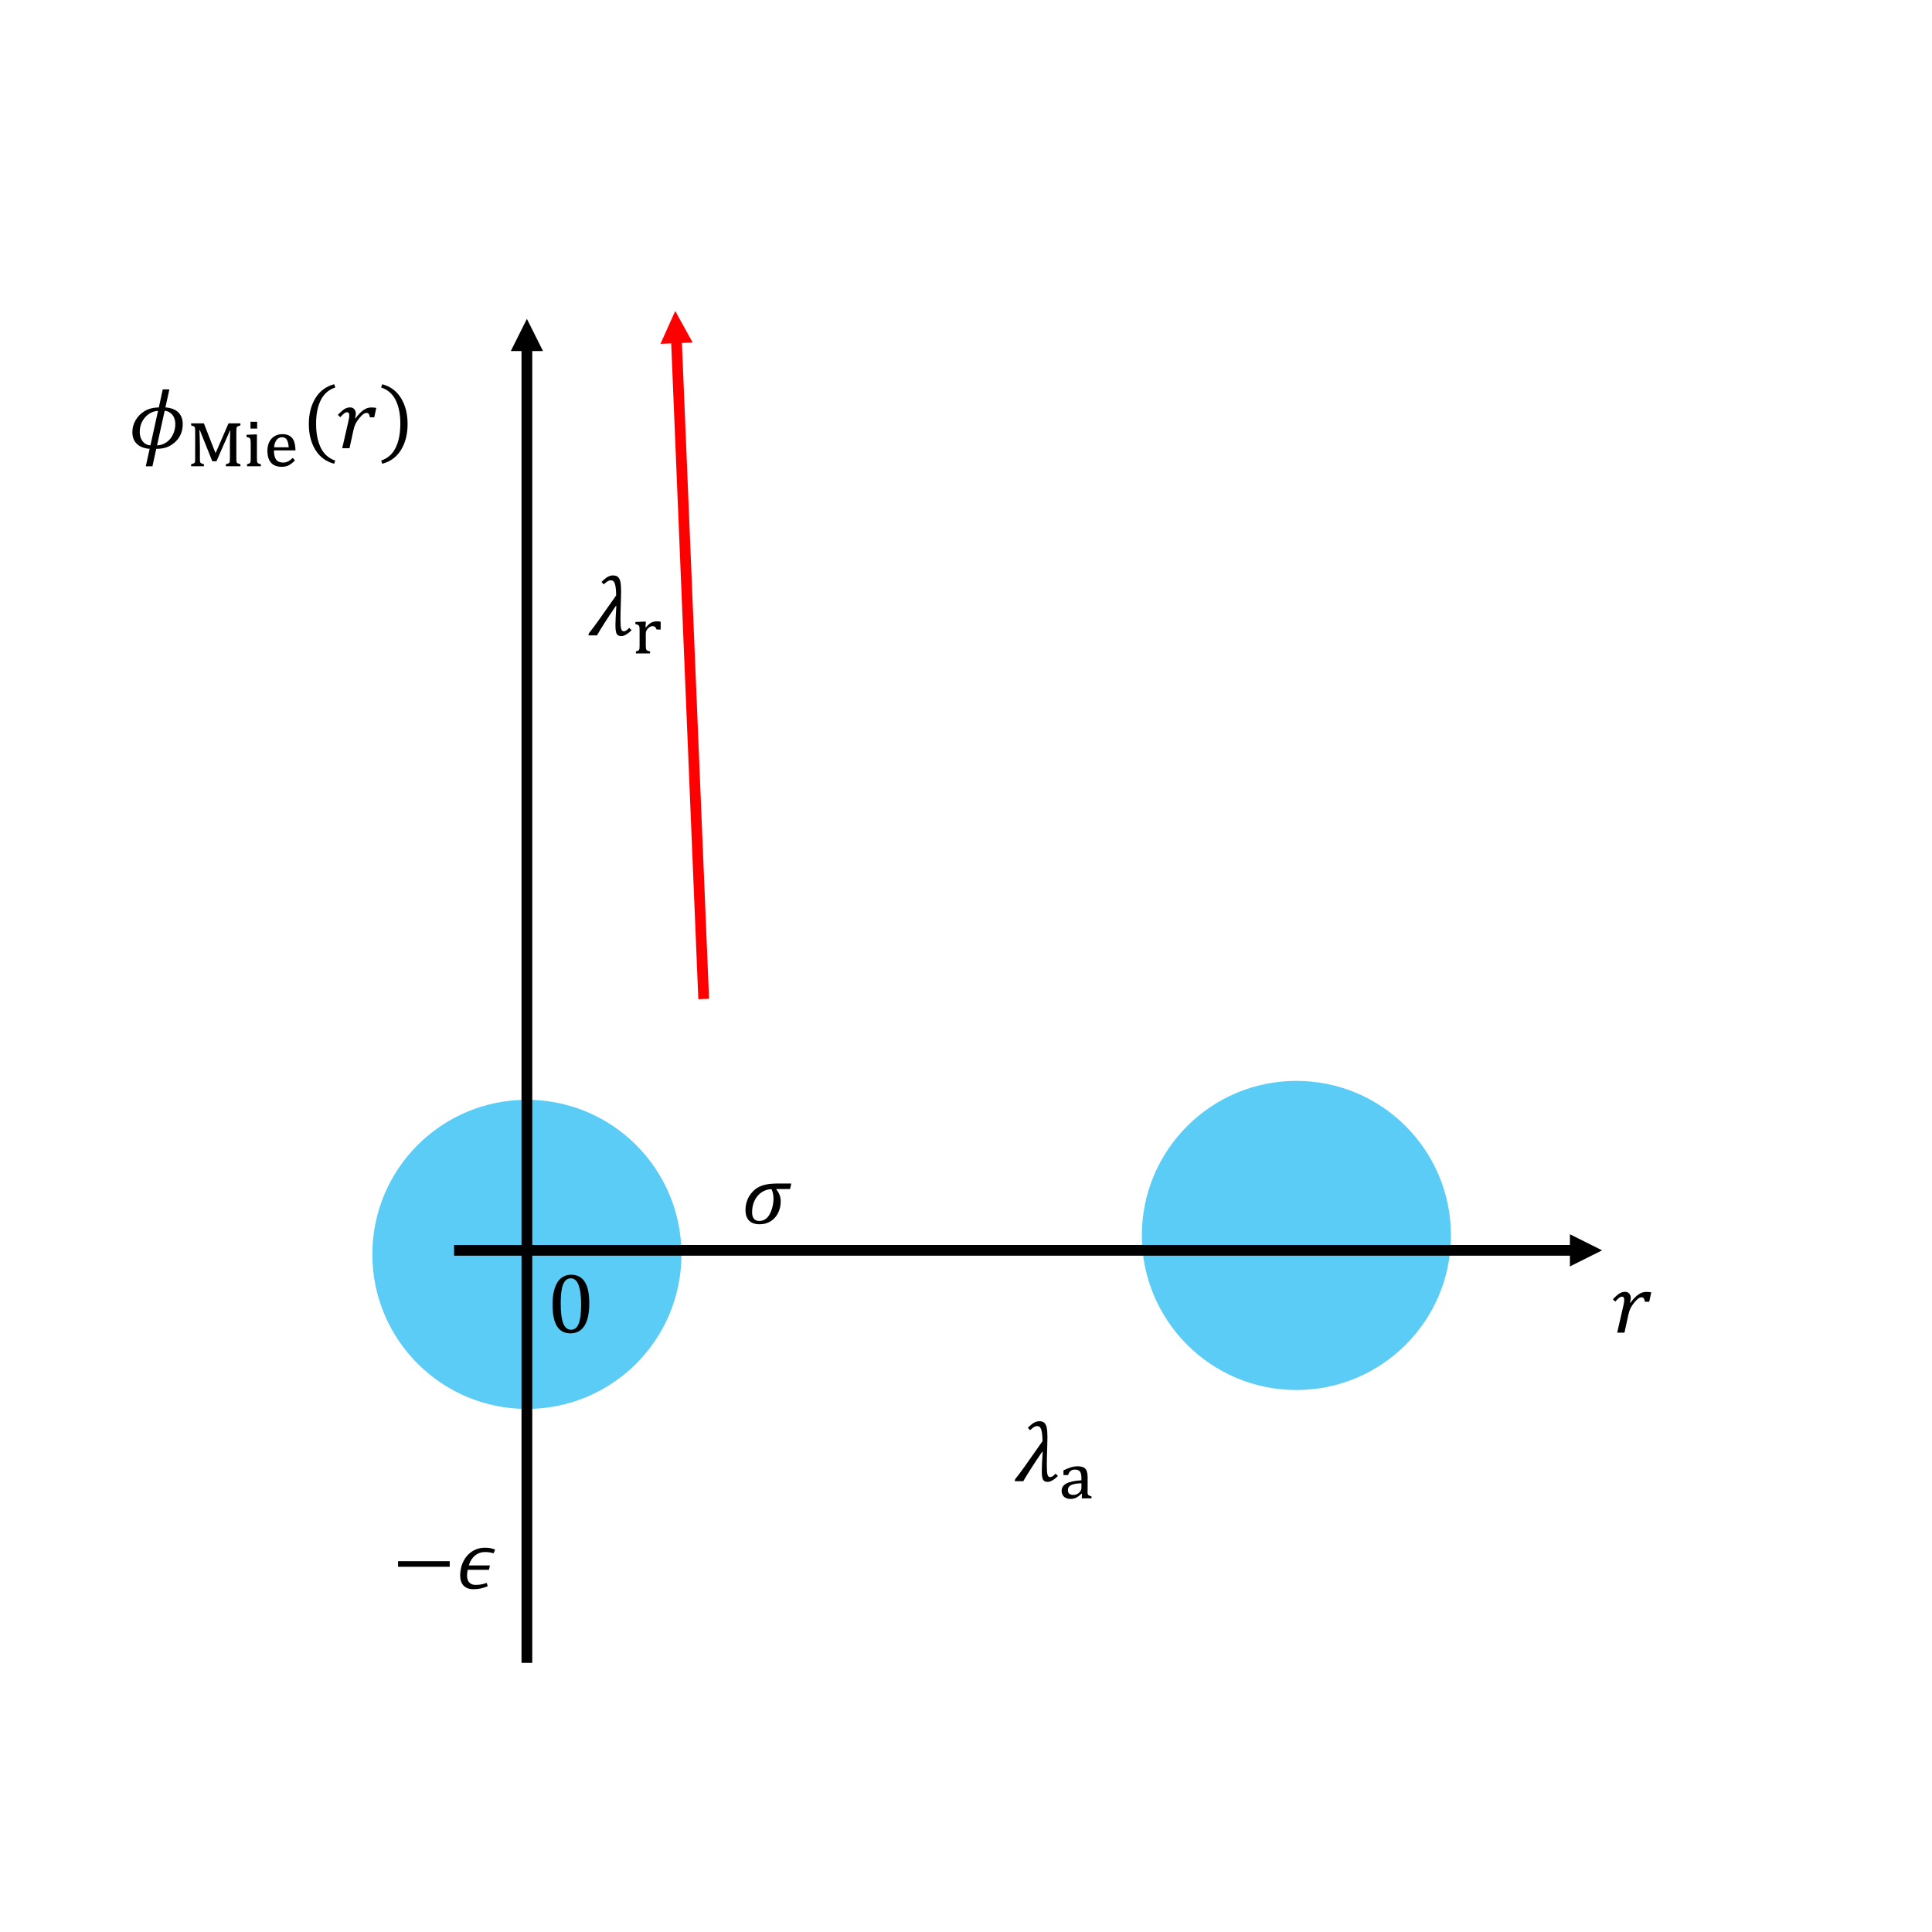 <?xml version="1.0" encoding="UTF-8"?>
<svg xmlns="http://www.w3.org/2000/svg" xmlns:xlink="http://www.w3.org/1999/xlink" width="540pt" height="540pt" viewBox="0 0 540 540" version="1.1">
<defs>
<g>
<symbol overflow="visible" id="glyph0-0">
<path style="stroke:none;" d="M 6.641 -5.703 L 6.641 -5.969 C 6.641 -6.133 6.648 -6.289 6.672 -6.438 C 6.703 -6.582 6.758 -6.738 6.844 -6.906 C 6.926 -7.07 7.051 -7.254 7.219 -7.453 C 7.383 -7.66 7.609 -7.922 7.891 -8.234 C 8.066 -8.422 8.227 -8.609 8.375 -8.797 C 8.531 -8.984 8.66 -9.176 8.766 -9.375 C 8.867 -9.57 8.945 -9.781 9 -10 C 9.062 -10.227 9.094 -10.477 9.094 -10.75 C 9.094 -11.332 8.961 -11.785 8.703 -12.109 C 8.453 -12.43 8.086 -12.594 7.609 -12.594 C 7.359 -12.594 7.141 -12.551 6.953 -12.469 C 6.766 -12.395 6.598 -12.285 6.453 -12.141 C 6.316 -12.004 6.195 -11.836 6.094 -11.641 C 6 -11.441 5.914 -11.227 5.844 -11 L 4.719 -11 L 4.719 -12.516 C 5.188 -12.754 5.688 -12.961 6.219 -13.141 C 6.758 -13.316 7.289 -13.406 7.812 -13.406 C 8.363 -13.406 8.832 -13.348 9.219 -13.234 C 9.602 -13.117 9.914 -12.961 10.156 -12.766 C 10.406 -12.566 10.582 -12.332 10.688 -12.062 C 10.801 -11.789 10.859 -11.492 10.859 -11.172 C 10.859 -10.867 10.828 -10.598 10.766 -10.359 C 10.703 -10.117 10.598 -9.879 10.453 -9.641 C 10.316 -9.398 10.129 -9.145 9.891 -8.875 C 9.66 -8.602 9.375 -8.289 9.031 -7.938 C 8.781 -7.676 8.582 -7.457 8.438 -7.281 C 8.289 -7.113 8.176 -6.953 8.094 -6.797 C 8.008 -6.648 7.953 -6.5 7.922 -6.344 C 7.898 -6.188 7.891 -6 7.891 -5.781 L 7.891 -5.703 Z M 8.094 -4.422 L 8.094 -2.531 L 6.406 -2.531 L 6.406 -4.422 Z M 12.359 -1.094 L 12.359 -14.891 L 3.438 -14.891 L 3.438 -1.094 Z M 13.578 -15.984 L 13.578 0 L 2.234 0 L 2.234 -15.984 Z M 13.578 -15.984 "/>
</symbol>
<symbol overflow="visible" id="glyph0-1">
<path style="stroke:none;" d="M 5.203 -8.375 C 5.973 -9.414 6.707 -10.176 7.406 -10.656 C 8.113 -11.145 8.832 -11.391 9.562 -11.391 C 10.133 -11.391 10.613 -11.348 11 -11.266 L 10.438 -8.641 L 9.219 -8.641 C 9.176 -8.961 9.109 -9.211 9.016 -9.391 C 8.93 -9.578 8.832 -9.703 8.719 -9.766 C 8.602 -9.836 8.457 -9.875 8.281 -9.875 C 8 -9.875 7.691 -9.754 7.359 -9.516 C 7.023 -9.273 6.648 -8.895 6.234 -8.375 C 5.816 -7.863 5.484 -7.367 5.234 -6.891 C 4.992 -6.41 4.789 -5.805 4.625 -5.078 L 3.516 0 L 1.484 0 L 3.188 -7.438 C 3.301 -7.906 3.375 -8.266 3.406 -8.516 C 3.438 -8.773 3.453 -8.992 3.453 -9.172 C 3.453 -9.484 3.398 -9.707 3.297 -9.844 C 3.191 -9.988 3.031 -10.062 2.812 -10.062 C 2.57 -10.062 2.316 -9.957 2.047 -9.75 C 1.773 -9.551 1.406 -9.191 0.938 -8.672 L 0.266 -9.328 C 0.984 -10.078 1.582 -10.609 2.062 -10.922 C 2.551 -11.242 3.094 -11.406 3.688 -11.406 C 4.176 -11.406 4.562 -11.242 4.844 -10.922 C 5.133 -10.598 5.281 -10.172 5.281 -9.641 C 5.281 -9.254 5.203 -8.852 5.047 -8.438 Z M 5.203 -8.375 "/>
</symbol>
<symbol overflow="visible" id="glyph0-2">
<path style="stroke:none;" d="M 6.516 0.188 C 4.828 0.188 3.57 -0.473 2.75 -1.797 C 1.926 -3.129 1.516 -5.148 1.516 -7.859 C 1.516 -9.297 1.641 -10.535 1.891 -11.578 C 2.148 -12.629 2.504 -13.492 2.953 -14.172 C 3.41 -14.859 3.957 -15.363 4.594 -15.688 C 5.238 -16.02 5.941 -16.188 6.703 -16.188 C 8.41 -16.188 9.68 -15.523 10.516 -14.203 C 11.359 -12.879 11.781 -10.883 11.781 -8.219 C 11.781 -5.445 11.332 -3.352 10.438 -1.938 C 9.539 -0.52 8.234 0.188 6.516 0.188 Z M 3.797 -8.203 C 3.797 -5.66 4.031 -3.789 4.5 -2.594 C 4.977 -1.406 5.711 -0.812 6.703 -0.812 C 7.648 -0.812 8.352 -1.367 8.812 -2.484 C 9.27 -3.609 9.5 -5.348 9.5 -7.703 C 9.5 -9.492 9.379 -10.945 9.141 -12.062 C 8.91 -13.176 8.582 -13.973 8.156 -14.453 C 7.738 -14.941 7.234 -15.188 6.641 -15.188 C 6.109 -15.188 5.66 -15.023 5.297 -14.703 C 4.93 -14.391 4.633 -13.93 4.406 -13.328 C 4.188 -12.723 4.031 -11.988 3.938 -11.125 C 3.844 -10.258 3.797 -9.285 3.797 -8.203 Z M 3.797 -8.203 "/>
</symbol>
<symbol overflow="visible" id="glyph0-3">
<path style="stroke:none;" d="M 1.75 -6.078 L 1.75 -7.641 L 16.188 -7.641 L 16.188 -6.078 Z M 1.75 -6.078 "/>
</symbol>
<symbol overflow="visible" id="glyph0-4">
<path style="stroke:none;" d="M 9.547 -6.453 L 9.281 -5.234 L 3.344 -5.234 C 3.301 -5.086 3.258 -4.859 3.219 -4.547 C 3.176 -4.234 3.156 -3.93 3.156 -3.641 C 3.156 -2.797 3.363 -2.145 3.781 -1.688 C 4.207 -1.238 4.785 -1.016 5.516 -1.016 C 6.16 -1.016 6.711 -1.062 7.172 -1.156 C 7.641 -1.25 8.133 -1.391 8.656 -1.578 L 8.938 -0.641 C 8.227 -0.359 7.57 -0.148 6.969 -0.016 C 6.375 0.117 5.695 0.188 4.938 0.188 C 3.738 0.188 2.82 -0.145 2.188 -0.812 C 1.551 -1.488 1.234 -2.445 1.234 -3.688 C 1.234 -4.301 1.312 -4.977 1.469 -5.719 C 1.633 -6.457 1.898 -7.164 2.266 -7.844 C 2.629 -8.531 3.098 -9.141 3.672 -9.672 C 4.242 -10.211 4.906 -10.633 5.656 -10.938 C 6.406 -11.25 7.227 -11.406 8.125 -11.406 C 8.664 -11.406 9.156 -11.367 9.594 -11.297 C 10.039 -11.223 10.508 -11.086 11 -10.891 L 10.578 -9.844 C 9.805 -10.082 9.016 -10.203 8.203 -10.203 C 7.129 -10.203 6.191 -9.875 5.391 -9.219 C 4.586 -8.57 4.004 -7.648 3.641 -6.453 Z M 9.547 -6.453 "/>
</symbol>
<symbol overflow="visible" id="glyph0-5">
<path style="stroke:none;" d="M 7.828 0.172 L 6.766 5.047 L 4.906 5.047 L 5.984 0.172 C 4.43 0.047 3.238 -0.414 2.406 -1.219 C 1.57 -2.031 1.156 -3.129 1.156 -4.516 C 1.156 -5.691 1.461 -6.805 2.078 -7.859 C 2.691 -8.91 3.539 -9.758 4.625 -10.406 C 5.719 -11.051 7.031 -11.383 8.562 -11.406 L 9.641 -16.438 L 11.5 -16.438 L 10.391 -11.406 C 11.973 -11.289 13.176 -10.828 14 -10.016 C 14.82 -9.211 15.234 -8.125 15.234 -6.75 C 15.234 -5.707 15.051 -4.766 14.688 -3.922 C 14.32 -3.078 13.781 -2.332 13.062 -1.688 C 12.352 -1.051 11.594 -0.582 10.781 -0.281 C 9.977 0.02 8.992 0.172 7.828 0.172 Z M 10.188 -10.469 L 8.047 -0.781 C 9.004 -0.82 9.875 -1.109 10.656 -1.641 C 11.438 -2.172 12.047 -2.891 12.484 -3.797 C 12.93 -4.703 13.156 -5.688 13.156 -6.75 C 13.156 -7.375 13.047 -7.957 12.828 -8.5 C 12.609 -9.039 12.27 -9.488 11.812 -9.844 C 11.363 -10.195 10.82 -10.406 10.188 -10.469 Z M 8.328 -10.438 C 6.953 -10.375 5.754 -9.781 4.734 -8.656 C 3.723 -7.531 3.219 -6.141 3.219 -4.484 C 3.219 -3.473 3.488 -2.625 4.031 -1.938 C 4.57 -1.25 5.297 -0.863 6.203 -0.781 Z M 8.328 -10.438 "/>
</symbol>
<symbol overflow="visible" id="glyph0-6">
<path style="stroke:none;" d="M 13.516 -9.656 L 9.688 -9.656 L 9.656 -9.562 C 10.102 -9.031 10.422 -8.492 10.609 -7.953 C 10.805 -7.422 10.906 -6.832 10.906 -6.188 C 10.906 -5.02 10.656 -3.938 10.156 -2.938 C 9.656 -1.945 8.957 -1.176 8.062 -0.625 C 7.164 -0.082 6.148 0.188 5.016 0.188 C 3.723 0.188 2.738 -0.156 2.062 -0.844 C 1.395 -1.539 1.062 -2.52 1.062 -3.781 C 1.062 -4.656 1.191 -5.477 1.453 -6.25 C 1.711 -7.031 2.098 -7.742 2.609 -8.391 C 3.117 -9.047 3.695 -9.578 4.344 -9.984 C 5 -10.391 5.773 -10.691 6.672 -10.891 C 7.566 -11.098 8.723 -11.203 10.141 -11.203 L 13.859 -11.203 Z M 8.328 -9.625 C 7.285 -9.594 6.348 -9.289 5.516 -8.719 C 4.691 -8.145 4.051 -7.375 3.594 -6.406 C 3.133 -5.438 2.906 -4.359 2.906 -3.172 C 2.906 -2.566 3.004 -2.078 3.203 -1.703 C 3.398 -1.336 3.645 -1.082 3.938 -0.938 C 4.238 -0.801 4.562 -0.734 4.906 -0.734 C 5.695 -0.734 6.379 -0.988 6.953 -1.5 C 7.535 -2.02 8.004 -2.805 8.359 -3.859 C 8.711 -4.91 8.891 -5.93 8.891 -6.922 C 8.891 -7.992 8.703 -8.895 8.328 -9.625 Z M 8.328 -9.625 "/>
</symbol>
<symbol overflow="visible" id="glyph0-7">
<path style="stroke:none;" d="M 0.297 -0.578 C 0.648 -1.016 1.004 -1.469 1.359 -1.938 C 1.723 -2.414 2.164 -3.016 2.688 -3.734 L 7.938 -11.188 C 7.926 -11.988 7.891 -12.656 7.828 -13.188 C 7.766 -13.727 7.676 -14.156 7.562 -14.469 C 7.457 -14.789 7.316 -15.023 7.141 -15.172 C 6.961 -15.328 6.719 -15.406 6.406 -15.406 C 6.145 -15.406 5.879 -15.328 5.609 -15.172 C 5.348 -15.023 4.961 -14.723 4.453 -14.266 L 3.844 -14.938 C 4.562 -15.656 5.156 -16.141 5.625 -16.391 C 6.102 -16.641 6.578 -16.766 7.047 -16.766 C 7.648 -16.766 8.109 -16.625 8.422 -16.344 C 8.742 -16.062 8.973 -15.617 9.109 -15.016 C 9.242 -14.41 9.312 -13.523 9.312 -12.359 C 9.312 -11.984 9.301 -11.43 9.281 -10.703 L 9.234 -8.844 C 9.172 -7.094 9.141 -5.711 9.141 -4.703 C 9.141 -3.891 9.156 -3.254 9.188 -2.797 C 9.227 -2.336 9.285 -1.988 9.359 -1.75 C 9.441 -1.52 9.539 -1.363 9.656 -1.281 C 9.77 -1.195 9.914 -1.156 10.094 -1.156 C 10.289 -1.156 10.504 -1.223 10.734 -1.359 C 10.973 -1.504 11.258 -1.754 11.594 -2.109 L 12.25 -1.453 C 11.738 -0.941 11.234 -0.539 10.734 -0.25 C 10.242 0.039 9.805 0.188 9.422 0.188 C 8.973 0.188 8.629 0.098 8.391 -0.078 C 8.16 -0.266 7.992 -0.562 7.891 -0.969 C 7.785 -1.383 7.734 -1.992 7.734 -2.797 C 7.734 -3.91 7.816 -5.727 7.984 -8.25 L 7.859 -8.25 C 5.516 -4.812 3.75 -2.062 2.562 0 L 0.172 0 Z M 0.297 -0.578 "/>
</symbol>
<symbol overflow="visible" id="glyph1-0">
<path style="stroke:none;" d="M 4.984 -4.281 L 4.984 -4.469 C 4.984 -4.602 4.988 -4.723 5 -4.828 C 5.02 -4.941 5.062 -5.055 5.125 -5.172 C 5.195 -5.297 5.289 -5.438 5.406 -5.594 C 5.531 -5.75 5.703 -5.941 5.922 -6.172 C 6.055 -6.316 6.176 -6.457 6.281 -6.594 C 6.395 -6.727 6.488 -6.867 6.562 -7.016 C 6.645 -7.172 6.707 -7.332 6.75 -7.5 C 6.801 -7.664 6.828 -7.852 6.828 -8.062 C 6.828 -8.5 6.727 -8.836 6.531 -9.078 C 6.344 -9.316 6.066 -9.438 5.703 -9.438 C 5.516 -9.438 5.348 -9.406 5.203 -9.344 C 5.066 -9.289 4.945 -9.211 4.844 -9.109 C 4.738 -9.004 4.648 -8.879 4.578 -8.734 C 4.504 -8.586 4.441 -8.426 4.391 -8.25 L 3.547 -8.25 L 3.547 -9.391 C 3.891 -9.566 4.266 -9.723 4.672 -9.859 C 5.078 -9.992 5.473 -10.062 5.859 -10.062 C 6.273 -10.062 6.625 -10.016 6.906 -9.922 C 7.195 -9.836 7.43 -9.723 7.609 -9.578 C 7.797 -9.43 7.93 -9.254 8.016 -9.047 C 8.098 -8.836 8.141 -8.613 8.141 -8.375 C 8.141 -8.156 8.113 -7.953 8.062 -7.766 C 8.02 -7.586 7.945 -7.41 7.844 -7.234 C 7.738 -7.055 7.598 -6.863 7.422 -6.656 C 7.242 -6.445 7.031 -6.211 6.781 -5.953 C 6.594 -5.754 6.441 -5.594 6.328 -5.469 C 6.211 -5.344 6.125 -5.223 6.062 -5.109 C 6.008 -4.992 5.973 -4.875 5.953 -4.75 C 5.93 -4.633 5.922 -4.492 5.922 -4.328 L 5.922 -4.281 Z M 6.078 -3.312 L 6.078 -1.906 L 4.812 -1.906 L 4.812 -3.312 Z M 9.266 -0.812 L 9.266 -11.172 L 2.578 -11.172 L 2.578 -0.812 Z M 10.172 -11.984 L 10.172 0 L 1.672 0 L 1.672 -11.984 Z M 10.172 -11.984 "/>
</symbol>
<symbol overflow="visible" id="glyph1-1">
<path style="stroke:none;" d="M 14.984 -11.422 C 14.723 -11.328 14.516 -11.254 14.359 -11.203 C 14.211 -11.16 14.098 -11.094 14.016 -11 C 13.941 -10.914 13.895 -10.781 13.875 -10.594 C 13.852 -10.406 13.844 -10.125 13.844 -9.75 L 13.844 -2.234 C 13.844 -1.891 13.848 -1.625 13.859 -1.438 C 13.879 -1.25 13.926 -1.102 14 -1 C 14.082 -0.906 14.195 -0.828 14.344 -0.766 C 14.5 -0.703 14.711 -0.633 14.984 -0.562 L 14.984 0 L 10.906 0 L 10.906 -0.562 C 11.188 -0.645 11.398 -0.711 11.547 -0.766 C 11.703 -0.816 11.816 -0.895 11.891 -1 C 11.961 -1.102 12.004 -1.25 12.016 -1.438 C 12.035 -1.625 12.047 -1.891 12.047 -2.234 L 12.047 -5.5 C 12.047 -5.926 12.047 -6.363 12.047 -6.812 C 12.055 -7.258 12.066 -7.688 12.078 -8.094 C 12.086 -8.5 12.098 -8.863 12.109 -9.188 C 12.129 -9.508 12.156 -9.754 12.188 -9.922 L 12.047 -9.922 C 11.398 -8.492 10.766 -7.07 10.141 -5.656 C 9.523 -4.238 8.906 -2.816 8.281 -1.391 L 7.125 -1.391 C 6.539 -2.848 5.961 -4.289 5.391 -5.719 C 4.816 -7.145 4.238 -8.586 3.656 -10.047 L 3.5 -10.047 C 3.52 -9.898 3.535 -9.719 3.547 -9.5 C 3.555 -9.289 3.566 -9.051 3.578 -8.781 C 3.586 -8.52 3.598 -8.238 3.609 -7.938 C 3.617 -7.645 3.625 -7.348 3.625 -7.047 C 3.633 -6.742 3.641 -6.445 3.641 -6.156 C 3.648 -5.875 3.656 -5.609 3.656 -5.359 L 3.656 -2.234 C 3.656 -1.891 3.66 -1.625 3.672 -1.438 C 3.691 -1.258 3.738 -1.117 3.812 -1.016 C 3.883 -0.91 3.992 -0.828 4.141 -0.766 C 4.297 -0.711 4.508 -0.645 4.781 -0.562 L 4.781 0 L 1.203 0 L 1.203 -0.562 C 1.484 -0.645 1.695 -0.711 1.844 -0.766 C 2 -0.828 2.113 -0.91 2.188 -1.016 C 2.258 -1.117 2.301 -1.258 2.312 -1.438 C 2.32 -1.625 2.328 -1.891 2.328 -2.234 L 2.328 -9.75 C 2.328 -10.102 2.316 -10.367 2.297 -10.547 C 2.285 -10.734 2.242 -10.875 2.172 -10.969 C 2.109 -11.07 2 -11.148 1.844 -11.203 C 1.695 -11.254 1.484 -11.328 1.203 -11.422 L 1.203 -12 L 4.766 -12 C 5.316 -10.594 5.859 -9.195 6.391 -7.812 C 6.93 -6.438 7.477 -5.051 8.031 -3.656 C 8.645 -5.051 9.25 -6.438 9.844 -7.812 C 10.438 -9.195 11.039 -10.594 11.656 -12 L 14.984 -12 Z M 14.984 -11.422 "/>
</symbol>
<symbol overflow="visible" id="glyph1-2">
<path style="stroke:none;" d="M 3.906 -12.422 L 3.906 -10.531 L 2.047 -10.531 L 2.047 -12.422 Z M 1.078 -0.562 C 1.305 -0.645 1.488 -0.707 1.625 -0.75 C 1.77 -0.801 1.875 -0.875 1.938 -0.969 C 2.008 -1.062 2.055 -1.203 2.078 -1.391 C 2.098 -1.578 2.109 -1.852 2.109 -2.219 L 2.109 -6.359 C 2.109 -6.555 2.102 -6.727 2.094 -6.875 C 2.082 -7.02 2.07 -7.145 2.062 -7.25 C 2.051 -7.383 2.031 -7.5 2 -7.594 C 1.969 -7.695 1.91 -7.785 1.828 -7.859 C 1.754 -7.93 1.645 -7.992 1.5 -8.047 C 1.363 -8.098 1.176 -8.145 0.938 -8.188 L 0.938 -8.797 L 3.219 -8.891 L 3.844 -8.891 L 3.844 -2.234 C 3.844 -1.879 3.852 -1.609 3.875 -1.422 C 3.895 -1.234 3.941 -1.086 4.016 -0.984 C 4.086 -0.879 4.191 -0.801 4.328 -0.75 C 4.473 -0.707 4.676 -0.645 4.938 -0.562 L 4.938 0 L 1.078 0 Z M 1.078 -0.562 "/>
</symbol>
<symbol overflow="visible" id="glyph1-3">
<path style="stroke:none;" d="M 8.844 -1.625 C 8.52 -1.301 8.207 -1.023 7.906 -0.797 C 7.613 -0.566 7.32 -0.379 7.031 -0.234 C 6.738 -0.098 6.438 0 6.125 0.062 C 5.82 0.125 5.504 0.156 5.172 0.156 C 3.836 0.156 2.832 -0.223 2.156 -0.984 C 1.477 -1.754 1.141 -2.883 1.141 -4.375 C 1.141 -5.051 1.238 -5.672 1.438 -6.234 C 1.633 -6.805 1.914 -7.297 2.281 -7.703 C 2.656 -8.109 3.098 -8.422 3.609 -8.641 C 4.129 -8.859 4.707 -8.969 5.344 -8.969 C 5.969 -8.969 6.504 -8.875 6.953 -8.688 C 7.398 -8.5 7.766 -8.238 8.047 -7.906 C 8.191 -7.738 8.316 -7.547 8.422 -7.328 C 8.535 -7.117 8.629 -6.875 8.703 -6.594 C 8.785 -6.32 8.848 -6.004 8.891 -5.641 C 8.941 -5.285 8.973 -4.883 8.984 -4.438 L 2.969 -4.438 L 2.969 -4.344 C 2.969 -3.238 3.172 -2.41 3.578 -1.859 C 3.992 -1.305 4.648 -1.031 5.547 -1.031 C 5.785 -1.031 6.016 -1.055 6.234 -1.109 C 6.453 -1.16 6.672 -1.238 6.891 -1.344 C 7.109 -1.445 7.328 -1.582 7.547 -1.75 C 7.766 -1.914 7.992 -2.113 8.234 -2.344 Z M 7.094 -5.297 C 7.031 -6.254 6.852 -6.961 6.562 -7.422 C 6.281 -7.879 5.836 -8.109 5.234 -8.109 C 4.922 -8.109 4.633 -8.039 4.375 -7.906 C 4.125 -7.781 3.898 -7.598 3.703 -7.359 C 3.516 -7.117 3.359 -6.82 3.234 -6.469 C 3.117 -6.125 3.047 -5.734 3.016 -5.297 Z M 7.094 -5.297 "/>
</symbol>
<symbol overflow="visible" id="glyph1-4">
<path style="stroke:none;" d="M 6.547 0 C 6.555 -0.219 6.562 -0.43 6.562 -0.641 C 6.57 -0.859 6.582 -1.07 6.594 -1.281 C 6.57 -1.289 6.551 -1.297 6.531 -1.297 C 6.52 -1.305 6.5 -1.316 6.469 -1.328 C 6.195 -1.055 5.938 -0.828 5.688 -0.641 C 5.438 -0.453 5.188 -0.297 4.938 -0.172 C 4.688 -0.055 4.43 0.023 4.172 0.078 C 3.922 0.129 3.66 0.156 3.391 0.156 C 3.004 0.156 2.656 0.102 2.344 0 C 2.039 -0.113 1.781 -0.27 1.562 -0.469 C 1.352 -0.676 1.191 -0.914 1.078 -1.188 C 0.961 -1.469 0.906 -1.773 0.906 -2.109 C 0.906 -3.016 1.363 -3.707 2.281 -4.188 C 3.207 -4.664 4.594 -4.953 6.438 -5.047 L 6.438 -5.672 C 6.438 -6.109 6.398 -6.477 6.328 -6.781 C 6.266 -7.082 6.16 -7.328 6.016 -7.516 C 5.867 -7.703 5.676 -7.836 5.438 -7.922 C 5.207 -8.004 4.926 -8.047 4.594 -8.047 C 4.133 -8.047 3.742 -7.922 3.422 -7.672 C 3.109 -7.43 2.875 -7.047 2.719 -6.516 L 1.422 -6.516 L 1.422 -7.844 C 1.848 -8.039 2.234 -8.207 2.578 -8.344 C 2.93 -8.488 3.266 -8.609 3.578 -8.703 C 3.898 -8.797 4.211 -8.863 4.516 -8.906 C 4.816 -8.945 5.129 -8.969 5.453 -8.969 C 5.898 -8.957 6.289 -8.906 6.625 -8.812 C 6.969 -8.727 7.25 -8.57 7.469 -8.344 C 7.695 -8.125 7.867 -7.82 7.984 -7.438 C 8.098 -7.062 8.16 -6.586 8.172 -6.016 L 8.172 -2.656 C 8.172 -2.27 8.164 -1.957 8.156 -1.719 C 8.145 -1.488 8.172 -1.301 8.234 -1.156 C 8.297 -1.008 8.398 -0.895 8.547 -0.812 C 8.703 -0.727 8.938 -0.645 9.25 -0.562 L 9.25 0 Z M 6.438 -4.219 C 5.133 -4.188 4.176 -4.02 3.562 -3.719 C 2.957 -3.414 2.656 -2.953 2.656 -2.328 C 2.656 -1.848 2.789 -1.5 3.062 -1.281 C 3.332 -1.07 3.707 -0.969 4.188 -0.969 C 4.52 -0.969 4.82 -1.023 5.094 -1.141 C 5.375 -1.254 5.609 -1.406 5.797 -1.594 C 5.992 -1.781 6.148 -1.984 6.266 -2.203 C 6.379 -2.43 6.438 -2.656 6.438 -2.875 Z M 6.438 -4.219 "/>
</symbol>
<symbol overflow="visible" id="glyph1-5">
<path style="stroke:none;" d="M 3.75 -7.328 C 3.758 -7.305 3.77 -7.297 3.781 -7.297 C 3.801 -7.297 3.816 -7.289 3.828 -7.281 C 4.109 -7.582 4.367 -7.844 4.609 -8.062 C 4.848 -8.281 5.086 -8.457 5.328 -8.594 C 5.578 -8.727 5.832 -8.82 6.094 -8.875 C 6.352 -8.938 6.645 -8.969 6.969 -8.969 C 7.32 -8.969 7.664 -8.938 8 -8.875 L 8 -6.688 L 6.875 -6.688 C 6.812 -6.852 6.742 -6.992 6.672 -7.109 C 6.598 -7.234 6.516 -7.332 6.422 -7.406 C 6.336 -7.488 6.234 -7.547 6.109 -7.578 C 5.992 -7.617 5.852 -7.641 5.688 -7.641 C 5.52 -7.641 5.328 -7.586 5.109 -7.484 C 4.898 -7.379 4.703 -7.234 4.516 -7.047 C 4.328 -6.859 4.164 -6.641 4.031 -6.391 C 3.906 -6.141 3.844 -5.879 3.844 -5.609 L 3.844 -2.234 C 3.844 -1.867 3.859 -1.586 3.891 -1.391 C 3.93 -1.191 3.992 -1.039 4.078 -0.938 C 4.16 -0.844 4.281 -0.773 4.438 -0.734 C 4.594 -0.691 4.789 -0.633 5.031 -0.562 L 5.031 0 L 1.078 0 L 1.078 -0.562 C 1.305 -0.645 1.488 -0.707 1.625 -0.75 C 1.758 -0.801 1.863 -0.875 1.938 -0.969 C 2.008 -1.062 2.055 -1.203 2.078 -1.391 C 2.098 -1.578 2.109 -1.852 2.109 -2.219 L 2.109 -6 C 2.109 -6.395 2.102 -6.723 2.094 -6.984 C 2.094 -7.242 2.062 -7.453 2 -7.609 C 1.938 -7.773 1.82 -7.898 1.656 -7.984 C 1.5 -8.066 1.258 -8.133 0.938 -8.188 L 0.938 -8.797 L 3.25 -8.891 L 3.875 -8.891 Z M 3.75 -7.328 "/>
</symbol>
</g>
</defs>
<g id="surface1">
<rect x="0" y="0" width="540" height="540" style="fill:rgb(100%,100%,100%);fill-opacity:1;stroke:none;"/>
<rect x="0" y="0" width="540" height="540" style="fill:rgb(100%,100%,100%);fill-opacity:1;stroke:none;"/>
<path style=" stroke:none;fill-rule:evenodd;fill:rgb(0%,69.02%,94.118%);fill-opacity:0.643;" d="M 319.148 345.312 C 319.148 321.453 338.488 302.109 362.348 302.109 C 386.207 302.109 405.547 321.453 405.547 345.312 C 405.547 369.168 386.207 388.512 362.348 388.512 C 338.488 388.512 319.148 369.168 319.148 345.312 Z M 319.148 345.312 "/>
<path style=" stroke:none;fill-rule:evenodd;fill:rgb(0%,69.02%,94.118%);fill-opacity:0.643;" d="M 104.07 350.598 C 104.07 326.738 123.41 307.398 147.27 307.398 C 171.129 307.398 190.469 326.738 190.469 350.598 C 190.469 374.457 171.129 393.797 147.27 393.797 C 123.41 393.797 104.07 374.457 104.07 350.598 Z M 104.07 350.598 "/>
<path style=" stroke:none;fill-rule:nonzero;fill:rgb(0%,0%,0%);fill-opacity:1;" d="M 148.77 464.777 L 148.77 96.625 L 145.77 96.625 L 145.77 464.777 Z M 151.77 98.125 L 147.27 89.125 L 142.77 98.125 Z M 151.77 98.125 "/>
<path style=" stroke:none;fill-rule:nonzero;fill:rgb(0%,0%,0%);fill-opacity:1;" d="M 126.922 347.973 L 440.293 347.973 L 440.293 350.973 L 126.922 350.973 Z M 438.793 344.973 L 447.793 349.473 L 438.793 353.973 Z M 438.793 344.973 "/>
<g style="fill:rgb(0%,0%,0%);fill-opacity:1;">
  <use xlink:href="#glyph0-1" x="450.526" y="372.48"/>
</g>
<g style="fill:rgb(0%,0%,0%);fill-opacity:1;">
  <use xlink:href="#glyph0-2" x="152.924" y="372.48"/>
</g>
<g style="fill:rgb(0%,0%,0%);fill-opacity:1;">
  <use xlink:href="#glyph0-3" x="109.51" y="444"/>
</g>
<g style="fill:rgb(0%,0%,0%);fill-opacity:1;">
  <use xlink:href="#glyph0-4" x="127.385" y="444"/>
</g>
<g style="fill:rgb(0%,0%,0%);fill-opacity:1;">
  <use xlink:href="#glyph0-5" x="35.842" y="125.28"/>
</g>
<g style="fill:rgb(0%,0%,0%);fill-opacity:1;">
  <use xlink:href="#glyph1-1" x="52.217" y="130.32"/>
  <use xlink:href="#glyph1-2" x="67.967" y="130.32"/>
</g>
<g style="fill:rgb(0%,0%,0%);fill-opacity:1;">
  <use xlink:href="#glyph1-3" x="73.601" y="130.32"/>
</g>
<path style=" stroke:none;fill-rule:evenodd;fill:rgb(0%,0%,0%);fill-opacity:1;" d="M 106.832 107.395 C 109.113 107.996 110.867 109.293 112.09 111.289 C 113.312 113.285 113.922 115.695 113.922 118.516 C 113.922 121.344 113.312 123.75 112.094 125.738 C 110.875 127.727 109.121 129.023 106.832 129.625 L 106.551 128.723 C 108.355 128.121 109.699 126.934 110.578 125.16 C 111.457 123.387 111.895 121.133 111.895 118.398 C 111.895 115.758 111.457 113.562 110.582 111.816 C 109.707 110.07 108.352 108.898 106.516 108.297 Z M 93.41 107.395 L 93.727 108.297 C 91.898 108.898 90.547 110.07 89.668 111.816 C 88.789 113.562 88.348 115.758 88.348 118.398 C 88.348 121.133 88.789 123.387 89.668 125.16 C 90.547 126.934 91.887 128.121 93.691 128.723 L 93.41 129.625 C 91.121 129.023 89.367 127.727 88.148 125.738 C 86.93 123.75 86.32 121.344 86.32 118.516 C 86.32 115.695 86.934 113.285 88.156 111.289 C 89.379 109.293 91.129 107.996 93.41 107.395 Z M 93.41 107.395 "/>
<g style="fill:rgb(0%,0%,0%);fill-opacity:1;">
  <use xlink:href="#glyph0-1" x="94.172" y="125.28"/>
</g>
<g style="fill:rgb(0%,0%,0%);fill-opacity:1;">
  <use xlink:href="#glyph0-6" x="207.306" y="342"/>
</g>
<path style="fill:none;stroke-width:38100;stroke-linecap:butt;stroke-linejoin:miter;stroke:rgb(100%,0%,0%);stroke-opacity:1;stroke-miterlimit:8;" d="M 24.051 12.224 C 23092.409 475319.63 46160.768 950577.428 76124.829 1314660.619 C 106138.5 1678743.811 137293.187 1996690.285 179957.248 2184362.544 C 222670.918 2371985.195 274562.323 2423678.162 332258.024 2440545.349 C 389953.726 2457412.536 474190.442 2333785.977 526081.846 2285466.447 C 578022.86 2237196.527 607986.922 2191109.419 643755.28 2150628.171 C 679523.638 2110196.531 740691.996 2042777.393 740691.996 2042777.393 C 774128.713 2005719.191 806474.025 1966378.958 844524.414 1928179.74 C 882574.804 1889980.523 928761.13 1847266.852 969143.16 1813582.088 C 1009525.19 1779847.714 1044102.923 1754001.23 1086816.594 1725922.325 C 1129480.655 1697843.419 1182562.685 1666341.467 1225226.746 1645009.437 C 1267940.416 1623677.406 1342949.789 1597830.923 1342949.789 1597830.923 C 1390227.522 1578731.314 1447923.223 1549511.393 1509041.971 1530411.784 C 1570210.329 1511312.175 1635992.358 1498959.441 1709811.105 1483183.661 C 1783629.853 1467457.489 1869007.585 1448357.881 1952103.285 1436005.147 C 2035149.376 1423652.413 2125140.779 1416905.538 2208236.48 1409067.257 C 2291282.571 1401179.366 2368573.975 1394432.492 2450479.05 1388826.632 C 2532433.735 1383220.773 2699716.542 1375332.883 2699716.542 1375332.883 L 3052736.844 1361839.133 " transform="matrix(0,0,0,0,195.557,244.976)"/>
<path style=" stroke:none;fill-rule:nonzero;fill:rgb(100%,0%,0%);fill-opacity:1;" d="M 195.184 279.281 L 187.539 94.48 L 190.535 94.359 L 198.18 279.156 Z M 184.602 96.105 L 188.727 86.926 L 193.594 95.734 Z M 184.602 96.105 "/>
<g style="fill:rgb(0%,0%,0%);fill-opacity:1;">
  <use xlink:href="#glyph0-7" x="283.448" y="414"/>
</g>
<g style="fill:rgb(0%,0%,0%);fill-opacity:1;">
  <use xlink:href="#glyph1-4" x="295.823" y="418.8"/>
</g>
<g style="fill:rgb(0%,0%,0%);fill-opacity:1;">
  <use xlink:href="#glyph0-7" x="164.283" y="177.6"/>
</g>
<g style="fill:rgb(0%,0%,0%);fill-opacity:1;">
  <use xlink:href="#glyph1-5" x="176.658" y="182.64"/>
</g>
</g>
</svg>
